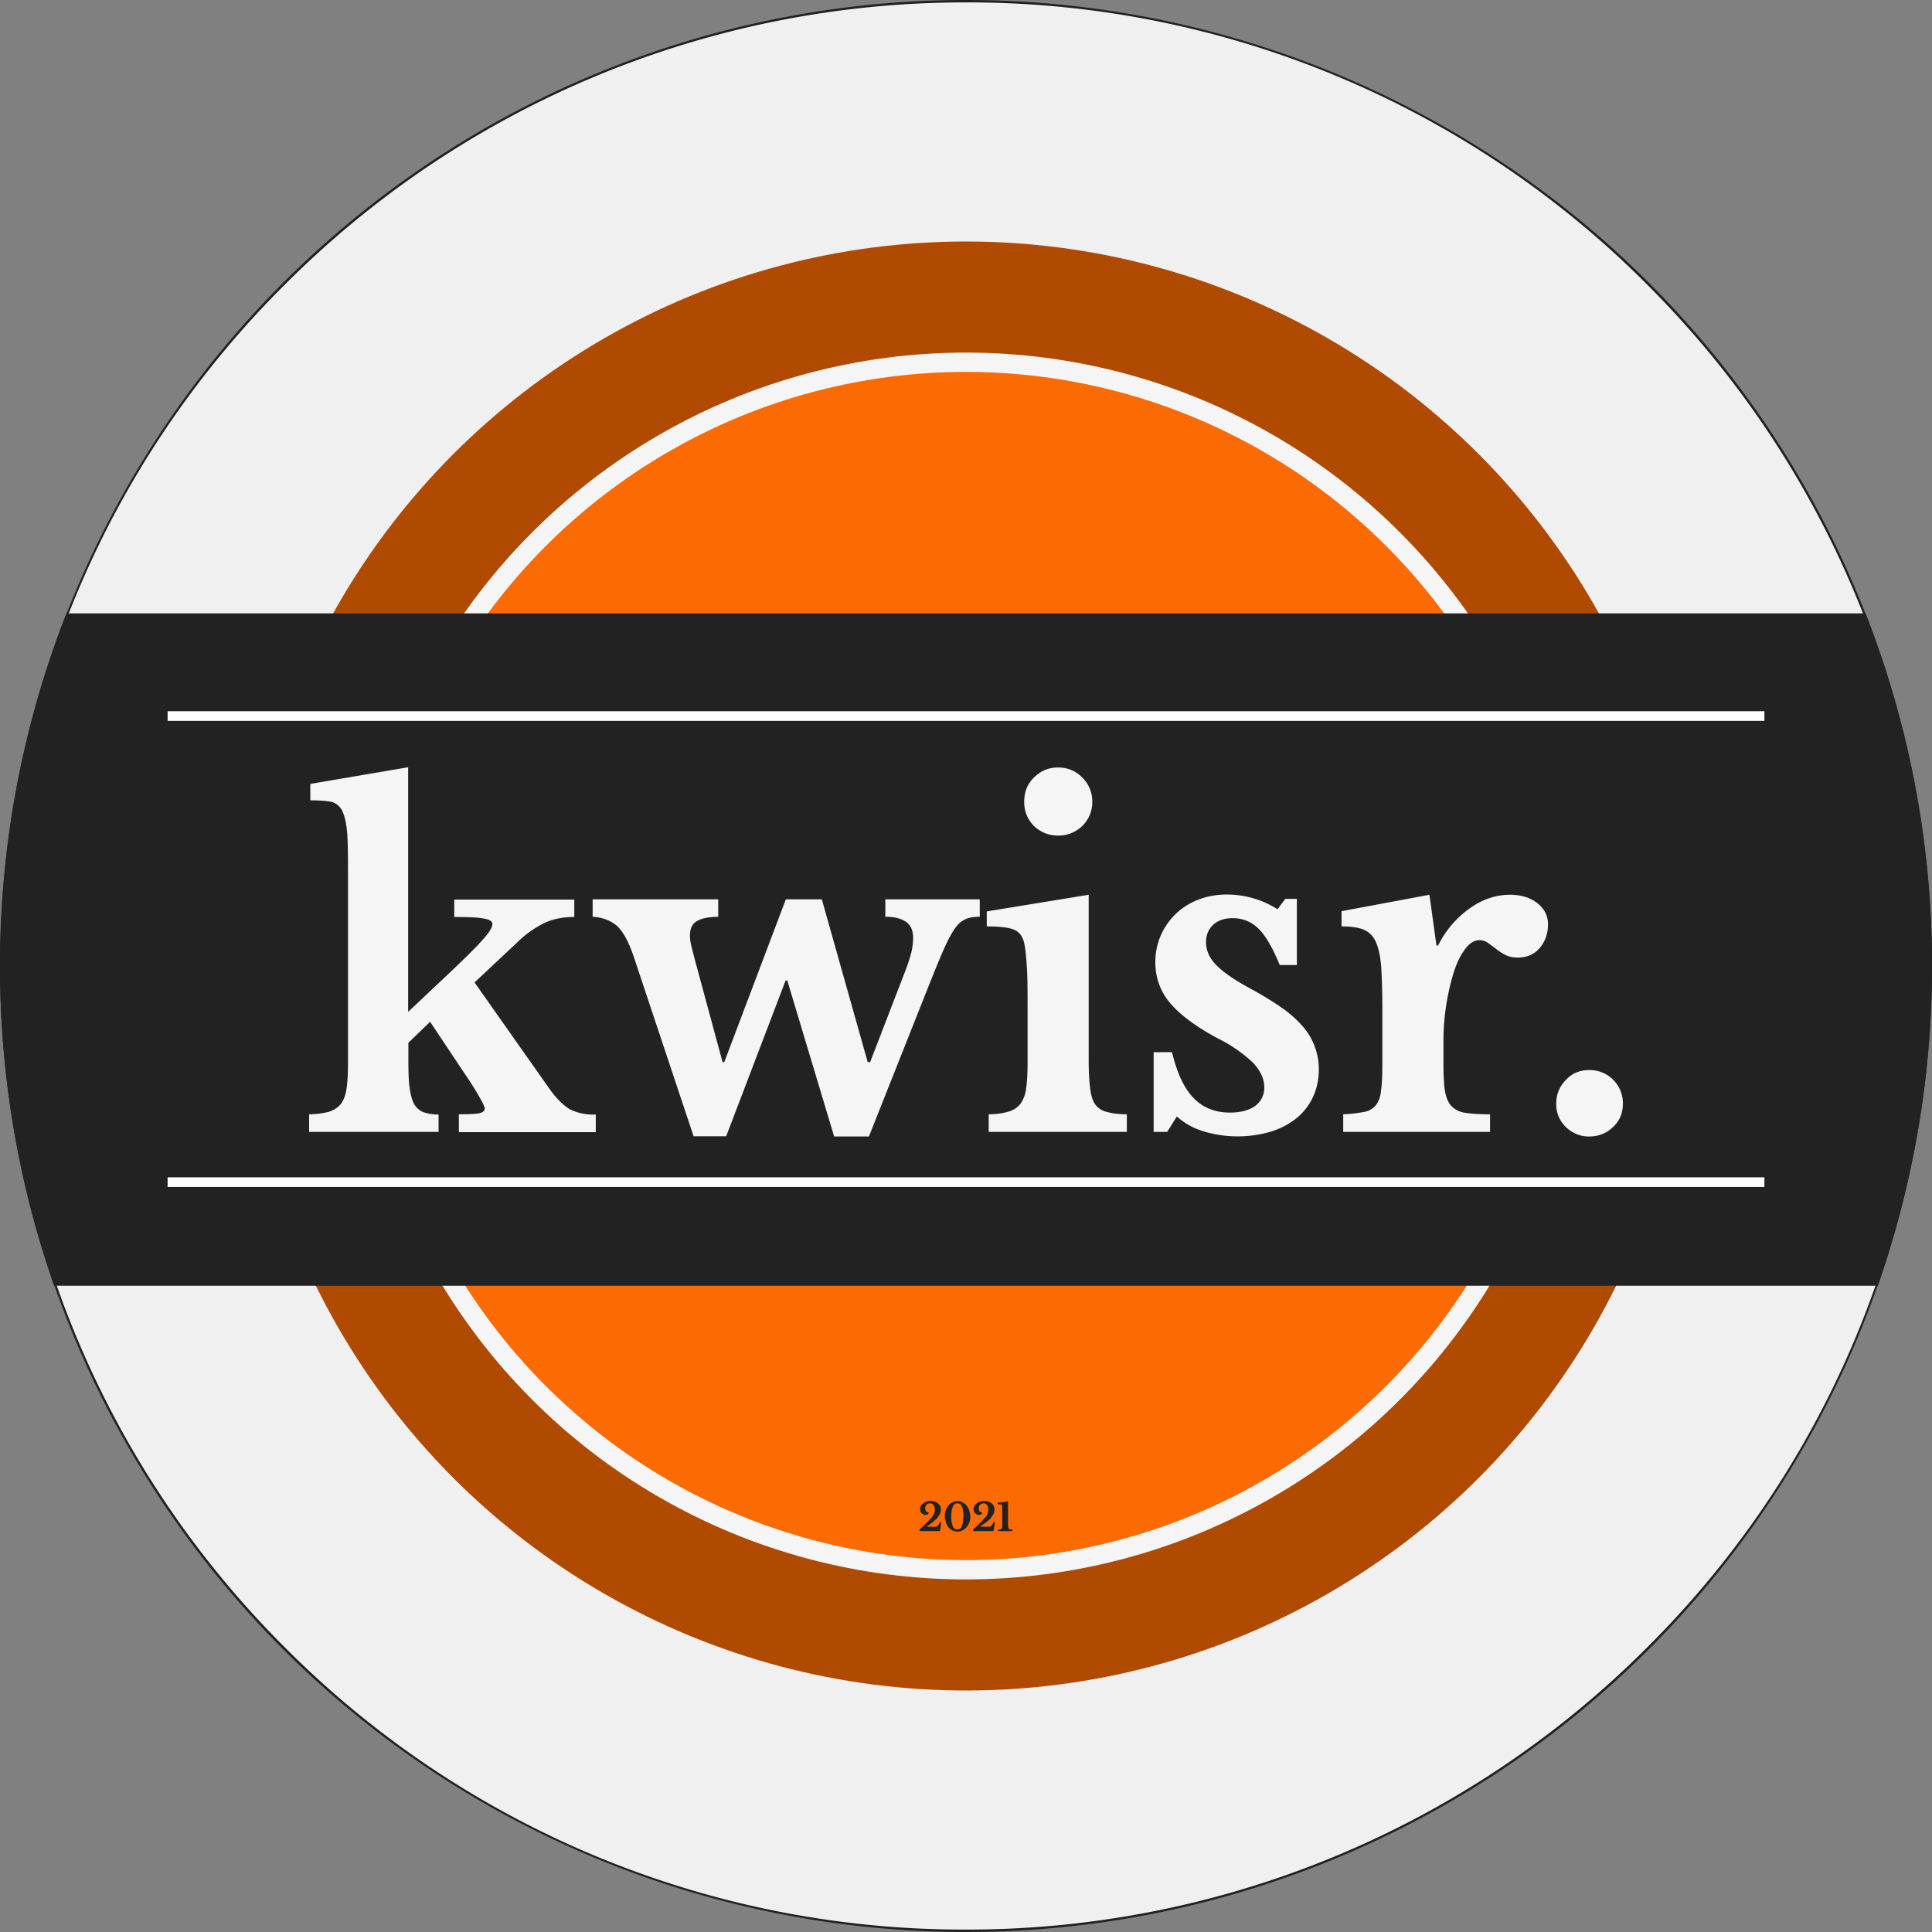<svg xmlns="http://www.w3.org/2000/svg" width="800" height="800" xml:space="preserve">
  <rect width="100%" height="100%" fill="#808080" stroke="none"/>
  <path fill="#F0F0F0" d="M400 799.5a397 397 0 0 1-282.5-117A398.2 398.2 0 0 1 .5 400a397 397 0 0 1 117-282.5A398.2 398.2 0 0 1 400 .5a397 397 0 0 1 282.5 117 398.2 398.2 0 0 1 117 282.5 397 397 0 0 1-117 282.5 398.2 398.2 0 0 1-282.5 117z"/>
  <path fill="#212121" d="M400 1a396.5 396.5 0 0 1 282.1 116.9A397.7 397.7 0 0 1 799 400a396.5 396.5 0 0 1-116.9 282.1A397.7 397.7 0 0 1 400 799a396.5 396.5 0 0 1-282.1-116.9A397.7 397.7 0 0 1 1 400a396.5 396.5 0 0 1 116.9-282.1A397.7 397.7 0 0 1 400 1m0-1a400 400 0 1 0 0 800 400 400 0 0 0 0-800z"/>
  <circle fill="#B04A01" cx="400" cy="400" r="300"/>
  <circle fill="#FC6A03" stroke="#F5F5F5" stroke-width="8" cx="400" cy="400" r="250"/>
  <path fill="#222" d="M27.5 254A399 399 0 0 0 0 400c0 46.4 7.9 91 22.4 132.4h755.2C792 490.9 800 446.4 800 400a399 399 0 0 0-27.5-146h-745z"/>
  <g fill="#F5F5F5">
    <path d="M190.1 461.4c4 0 6.6-.1 8.2-.4 1.6-.3 2.4-1 2.4-2 0-.7-.8-2.4-2.5-5.3-1.6-2.8-3.7-6.1-6.3-9.9l-13.8-20.7-9 8.7v7c0 4.8.1 8.6.5 11.5.4 3 1 5.2 1.9 6.9 1 1.6 2.2 2.7 3.8 3.3 1.7.6 3.7 1 6.3 1v7.2H128v-7.3a34 34 0 0 0 8.1-1c2.1-.7 3.7-1.7 5-3.2 1.2-1.6 2-3.7 2.4-6.4.4-2.7.6-6.3.6-10.6V363c0-7.4 0-13.2-.3-17.5-.3-4.2-1-7.4-2-9.5a6.8 6.8 0 0 0-4.7-4c-2-.4-5-.6-8.6-.6v-6.8l40.5-6.9V419l17.5-16.5c6.3-6 10.8-10.4 13.4-13.4 2.7-3 4-5.1 4-6.5 0-1-1-1.8-3.3-2.2-2.3-.5-6.4-.7-12.5-.7v-7.2h49.7v7.2c-4.6 0-8.7.8-12.2 2.4a43.3 43.3 0 0 0-11.5 8.2l-17.6 16.5 31.4 44.6c2.8 3.8 5.6 6.5 8.2 8a22 22 0 0 0 10.6 2.1v7.3H190v-7.3zM300.8 470.5h-13.6l-24.9-74.7c-2-5.8-4.2-9.9-6.7-12.3-2.6-2.3-6-3.6-10.2-3.9v-7.2h52v7.2c-4.4.1-7.4.8-9.1 2-1.7 1-2.6 3-2.6 5.8 0 1.4.2 2.8.6 4.4l1.4 5.5 11.5 42.5h.7l25.5-67.4h14.9l19 67.4h1l14.5-37.6c1.2-3 2-5.7 2.6-8 .5-2.2.7-4.1.7-5.8 0-3.2-1-5.4-3.1-6.8-2-1.3-4.8-2-8.4-2v-7.2h39.1v7.2c-2.2 0-4 .3-5.4.8a10 10 0 0 0-4.4 3.4c-1.4 1.8-3 4.6-4.7 8.4-1.7 3.7-3.8 8.9-6.4 15.4l-25 63h-14.4L326 406h-.7l-24.6 64.5zM450.8 438.9c0 4.8.2 8.7.6 11.6.3 3 1 5.2 2.1 6.8a8 8 0 0 0 4.8 3.1c2 .6 4.8 1 8.3 1v7.3h-57.2v-7.3c3.4 0 6.1-.5 8.2-1.1a9.5 9.5 0 0 0 5-3.3 14 14 0 0 0 2.3-6.4c.4-2.7.6-6.2.6-10.4v-22.4c0-7 0-12.8-.3-17.4-.3-4.5-.6-7.6-1-9.3-.5-3-1.9-5-4-6s-6-1.5-11.6-1.5v-6.2l42.2-6.9V439zM424.1 332c0-4 1.3-7.4 4-10 2.8-2.8 6.1-4.2 10-4.2 4 0 7.3 1.4 10 4.1s4.2 6.1 4.2 10.1c0 3.9-1.4 7.2-4.1 10-2.8 2.6-6.1 4-10.1 4-3.9 0-7.2-1.4-10-4-2.7-2.8-4-6.1-4-10zM483.3 468.7h-5.6v-33h7.6c2.1 8.6 5 15 9 19 3.8 4 8.9 6 15 6 4.5 0 8-1 10.5-2.8a9.2 9.2 0 0 0 3.7-7.7c0-3.4-1.5-6.7-4.5-10a59 59 0 0 0-14.7-10.2c-9.3-5-15.9-10-19.9-14.8s-6-10.5-6-16.7a27.5 27.5 0 0 1 17.9-26c3.6-1.4 7.5-2.1 11.8-2.1a39.3 39.3 0 0 1 20.9 6.1l3.2-4.3h4.8v27.4h-7.1c-2.8-6.9-5.7-11.9-8.6-14.9-3-3-6.6-4.5-10.9-4.5-3.4 0-6 .9-8 2.7-2 1.8-3 4.2-3 7.3 0 3.4 1.4 6.6 4.4 9.6 3 3 8 6.4 14.8 10 4.9 2.7 9 5.3 12.6 7.8a47 47 0 0 1 8.5 7.7 26.9 26.9 0 0 1 6.4 17.4c0 4.3-.8 8-2.4 11.5a24.8 24.8 0 0 1-6.7 8.7c-3 2.4-6.4 4.3-10.5 5.6a48.8 48.8 0 0 1-28 0 28.7 28.7 0 0 1-11.2-6.2l-4 6.4zM597.7 440.5c0 4.8.2 8.5.6 11.2.5 2.7 1.3 4.8 2.7 6.3a9.8 9.8 0 0 0 5.8 2.8c2.5.4 6 .6 10.2.6v7.3h-60.8v-7.3a60 60 0 0 0 8.8-1 8 8 0 0 0 4.9-3c1-1.4 1.8-3.5 2-6.2.4-2.8.5-6.4.5-11V418c0-7.5-.2-13.5-.5-18-.4-4.5-1.2-8-2.4-10.4-1.2-2.4-3-4-5.2-4.8-2.2-.8-5.1-1.2-8.8-1.2v-6.3l36.4-6.8 2.9 21h.7a41 41 0 0 1 13-15.3c5.2-3.8 10.9-5.7 16.8-5.7 4.6 0 8.4 1.2 11.3 3.5 2.9 2.3 4.4 5.2 4.4 8.7 0 3.9-1.2 7.2-3.4 9.8-2.3 2.7-5.3 4-9.2 4-1.8 0-3.4-.3-4.9-1-1.5-.8-2.8-1.6-3.9-2.5l-3.5-2.6a6.2 6.2 0 0 0-3.5-1.1c-2.3 0-4.5 1.5-6.5 4.5-2.1 3-3.8 7.1-5.1 12.2a97.3 97.3 0 0 0-3.3 25.8v8.7zM644.4 457c0-3.8 1.3-7.1 4-9.8 2.5-2.8 5.8-4.1 9.6-4.1a13.7 13.7 0 0 1 14 14c0 3.7-1.3 7-4 9.5-2.6 2.6-6 4-10 4-3.8 0-7-1.4-9.7-4a13 13 0 0 1-3.9-9.5z"/>
  </g>
  <path fill="#FFF" stroke="#FFF" stroke-width="4" d="M69.4 489.5h661.2"/>
  <path fill="none" stroke="#FFF" stroke-width="4" d="M69.4 296.5h661.2"/>
  <g>
    <g fill="#222">
      <path d="M383.8 632.2h3.3l.7-.1c.2 0 .4-.2.5-.3l.5-.6.3-.9h.7l-.6 3.7h-8.4v-.7a65.5 65.5 0 0 0 5-5c.5-.6.8-1.1 1-1.7.2-.5.3-1 .3-1.6a3 3 0 0 0-.6-1.8c-.3-.5-.8-.7-1.4-.7l-.8.1a1.9 1.9 0 0 0-1 1.1c-.2.3-.2.5-.2.8 0 .6.1 1 .4 1.3.3.3.6.5 1.1.5 0 .3-.2.5-.4.7-.3.2-.6.3-1 .3-.2 0-.5 0-.8-.2a2.2 2.2 0 0 1-1.3-1.3l-.1-1c0-.4 0-.8.3-1.2.2-.4.5-.8 1-1 .3-.4.8-.6 1.3-.8a6 6 0 0 1 3.5 0c.5.2 1 .4 1.3.7l1 1.1.2 1.4c0 .7-.1 1.3-.4 1.9l-1.2 1.8-1.9 1.7-2.3 1.7zM396.4 621.6c.8 0 1.5.1 2.1.5.7.3 1.2.7 1.7 1.3.5.6.9 1.3 1.1 2s.5 1.7.5 2.6a6.9 6.9 0 0 1-1.6 4.4 5 5 0 0 1-3.8 1.8c-.7 0-1.4-.2-2-.5s-1.2-.7-1.7-1.3c-.4-.6-.8-1.2-1-2s-.5-1.6-.5-2.4a7.5 7.5 0 0 1 1.5-4.6c.5-.6 1-1 1.7-1.3.6-.4 1.3-.5 2-.5zm0 11.7c.4 0 .8-.1 1-.3.4-.1.6-.4.8-.8l.5-1.6.2-2.6c0-1 0-2-.2-2.6 0-.7-.2-1.3-.5-1.7s-.4-.8-.7-1l-1-.2c-.4 0-.8 0-1 .3-.4.1-.7.5-.9.9l-.5 1.7a17.4 17.4 0 0 0 0 5.2l.5 1.6c.2.4.5.7.8.8.3.2.7.3 1 .3zM406 632.2h3.3l.7-.1c.2 0 .4-.2.5-.3l.4-.6c.2-.2.3-.5.4-.9h.7l-.6 3.7H403v-.7a65 65 0 0 0 5-5 4.8 4.8 0 0 0 1.2-3.4c0-.7-.1-1.3-.5-1.7-.3-.5-.8-.7-1.4-.7l-.8.1-.7.5c-.2.1-.3.4-.4.6l-.1.8c0 .6 0 1 .4 1.3.2.3.6.5 1 .5 0 .3-.1.5-.4.7s-.5.3-.8.3c-.4 0-.7 0-1-.2a2.2 2.2 0 0 1-1.2-1.3l-.2-1c0-.4.2-.8.4-1.2.2-.4.5-.8.9-1 .4-.4.9-.6 1.4-.8a6 6 0 0 1 3.5 0c.5.2 1 .4 1.3.7a3.1 3.1 0 0 1 1.2 2.5c0 .7-.1 1.3-.4 1.9l-1.2 1.8c-.5.6-1.2 1.1-1.9 1.7L406 632zM417.4 631.4l.1 1 .2.6c.2.2.3.3.6.3l.9.1v.6h-6v-.6l1-.1.6-.3.2-.5v-6.8a109.5 109.5 0 0 0 0-2.3c0-.2-.2-.4-.5-.4l-1.4-.1v-.7a17.3 17.3 0 0 0 4.3-.6v9.8z"/>
    </g>
  </g>
</svg>
